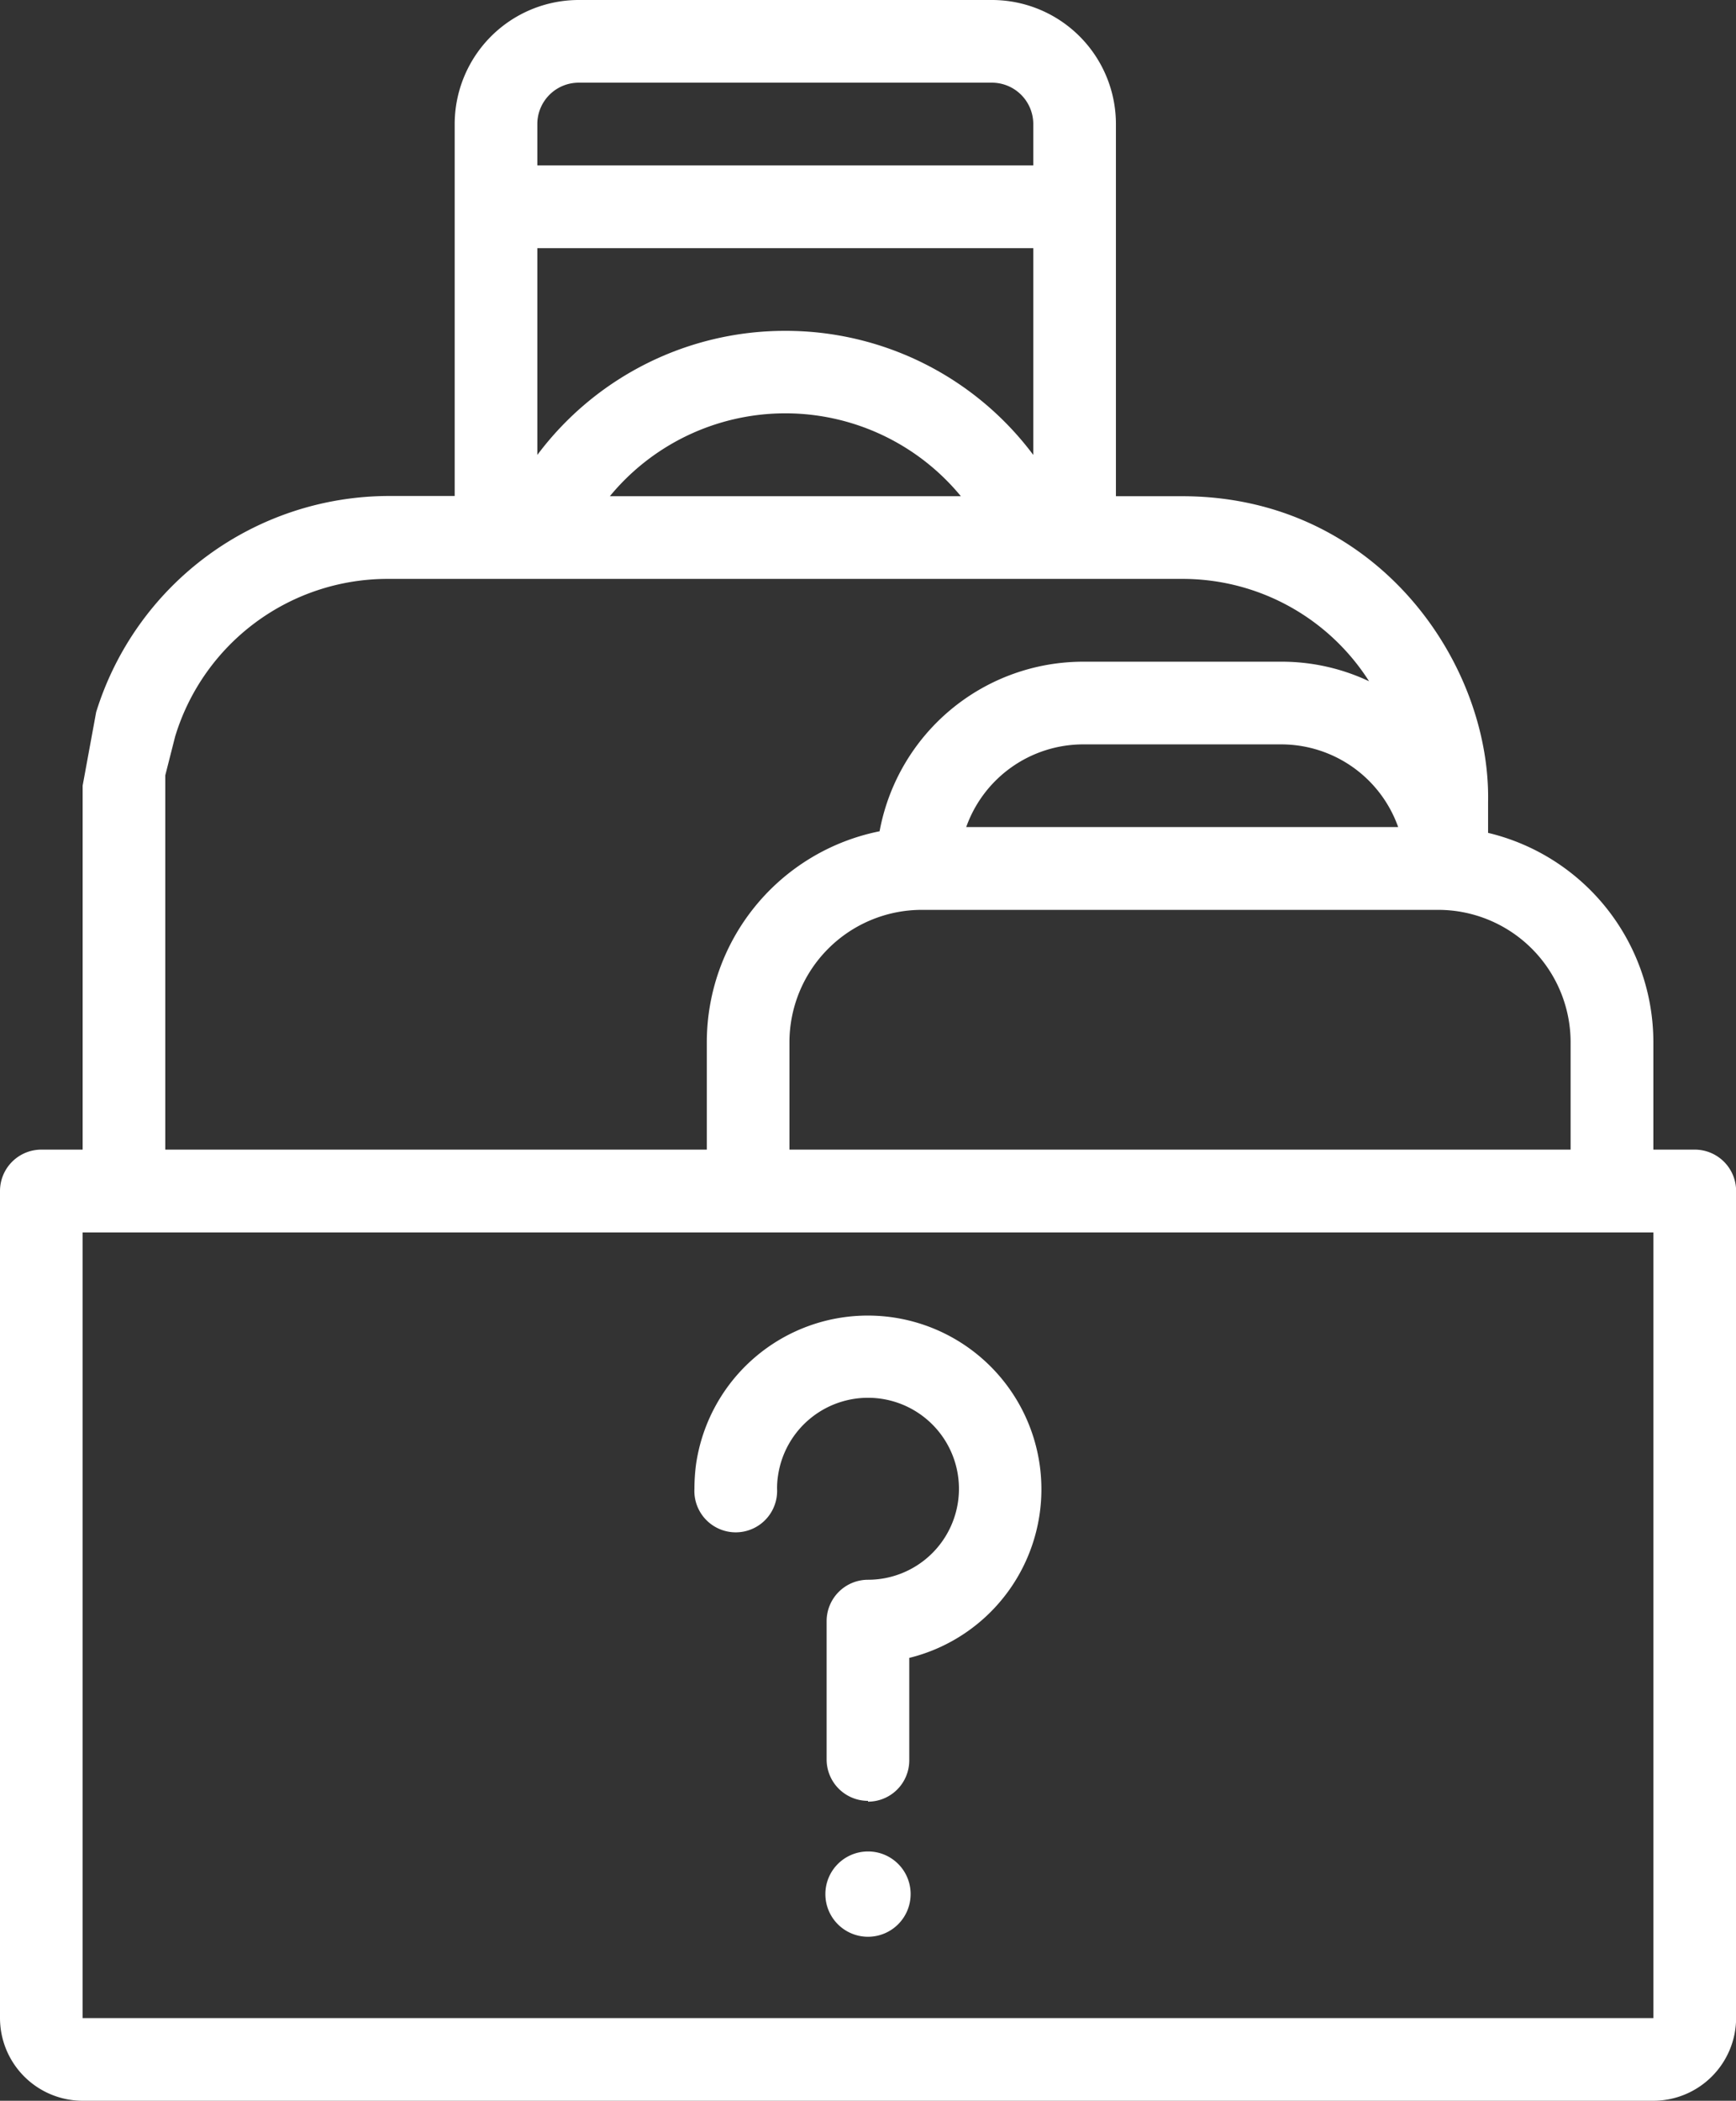 <svg id="Camada_1" data-name="Camada 1" xmlns="http://www.w3.org/2000/svg" viewBox="0 0 152.72 184.71"><rect x="0" y="0" width="152.72" height="184.71" fill="#333333" stroke="none"/><defs><style>.cls-1{fill:#fff;}</style></defs><title>achados1</title><path class="cls-1" d="M76.36,158.34a3.64,3.64,0,0,1-3.64-3.64V142.54a3.64,3.64,0,0,1,3.64-3.64,8,8,0,1,0-7.92-9.12,7,7,0,0,0-.08,1.12,3.64,3.64,0,1,1-7.27,0,16.81,16.81,0,0,1,.14-2.13,15.27,15.27,0,1,1,18.76,17v9a3.63,3.63,0,0,1-3.63,3.64ZM8.46,62.61a27,27,0,0,1,25.72-19H40V10.91A10.92,10.92,0,0,1,50.91,0H87.27a10.91,10.91,0,0,1,10.9,10.91V43.63H104c17.12,0,27.16,14.68,26.91,26.91v2.69a18.93,18.93,0,0,1,14.54,18.4v9.45h3.64a3.64,3.64,0,0,1,3.64,3.64v72.72a7.29,7.29,0,0,1-7.28,7.27H7.27A7.28,7.28,0,0,1,0,177.44V104.72a3.64,3.64,0,0,1,3.64-3.64H7.27v-32Zm6.08,5.56v32.91H62.18V91.63a18.92,18.92,0,0,1,15.2-18.54A18.22,18.22,0,0,1,95.27,58.18h17.45a18,18,0,0,1,7.72,1.72,19.44,19.44,0,0,0-16.45-9H34.17A19.53,19.53,0,0,0,15.41,64.75ZM69.09,29.09A27.19,27.19,0,0,1,90.9,40V21.82H47.27V40A27.2,27.2,0,0,1,69.09,29.09ZM53.65,43.63H84.53a20,20,0,0,0-30.88,0ZM47.27,14.54H90.9V10.91a3.64,3.64,0,0,0-3.63-3.64H50.91a3.64,3.64,0,0,0-3.64,3.64ZM85,72.72h38a10.92,10.92,0,0,0-10.28-7.27H95.27A10.93,10.93,0,0,0,85,72.72ZM69.45,101.08h68.72V91.63A11.65,11.65,0,0,0,126.54,80H81.08A11.65,11.65,0,0,0,69.45,91.63Zm76,76.36V108.36H7.27v69.08H145.45ZM76.36,162.79a3.75,3.75,0,1,0,3.75,3.74A3.74,3.74,0,0,0,76.36,162.79Z"/></svg>